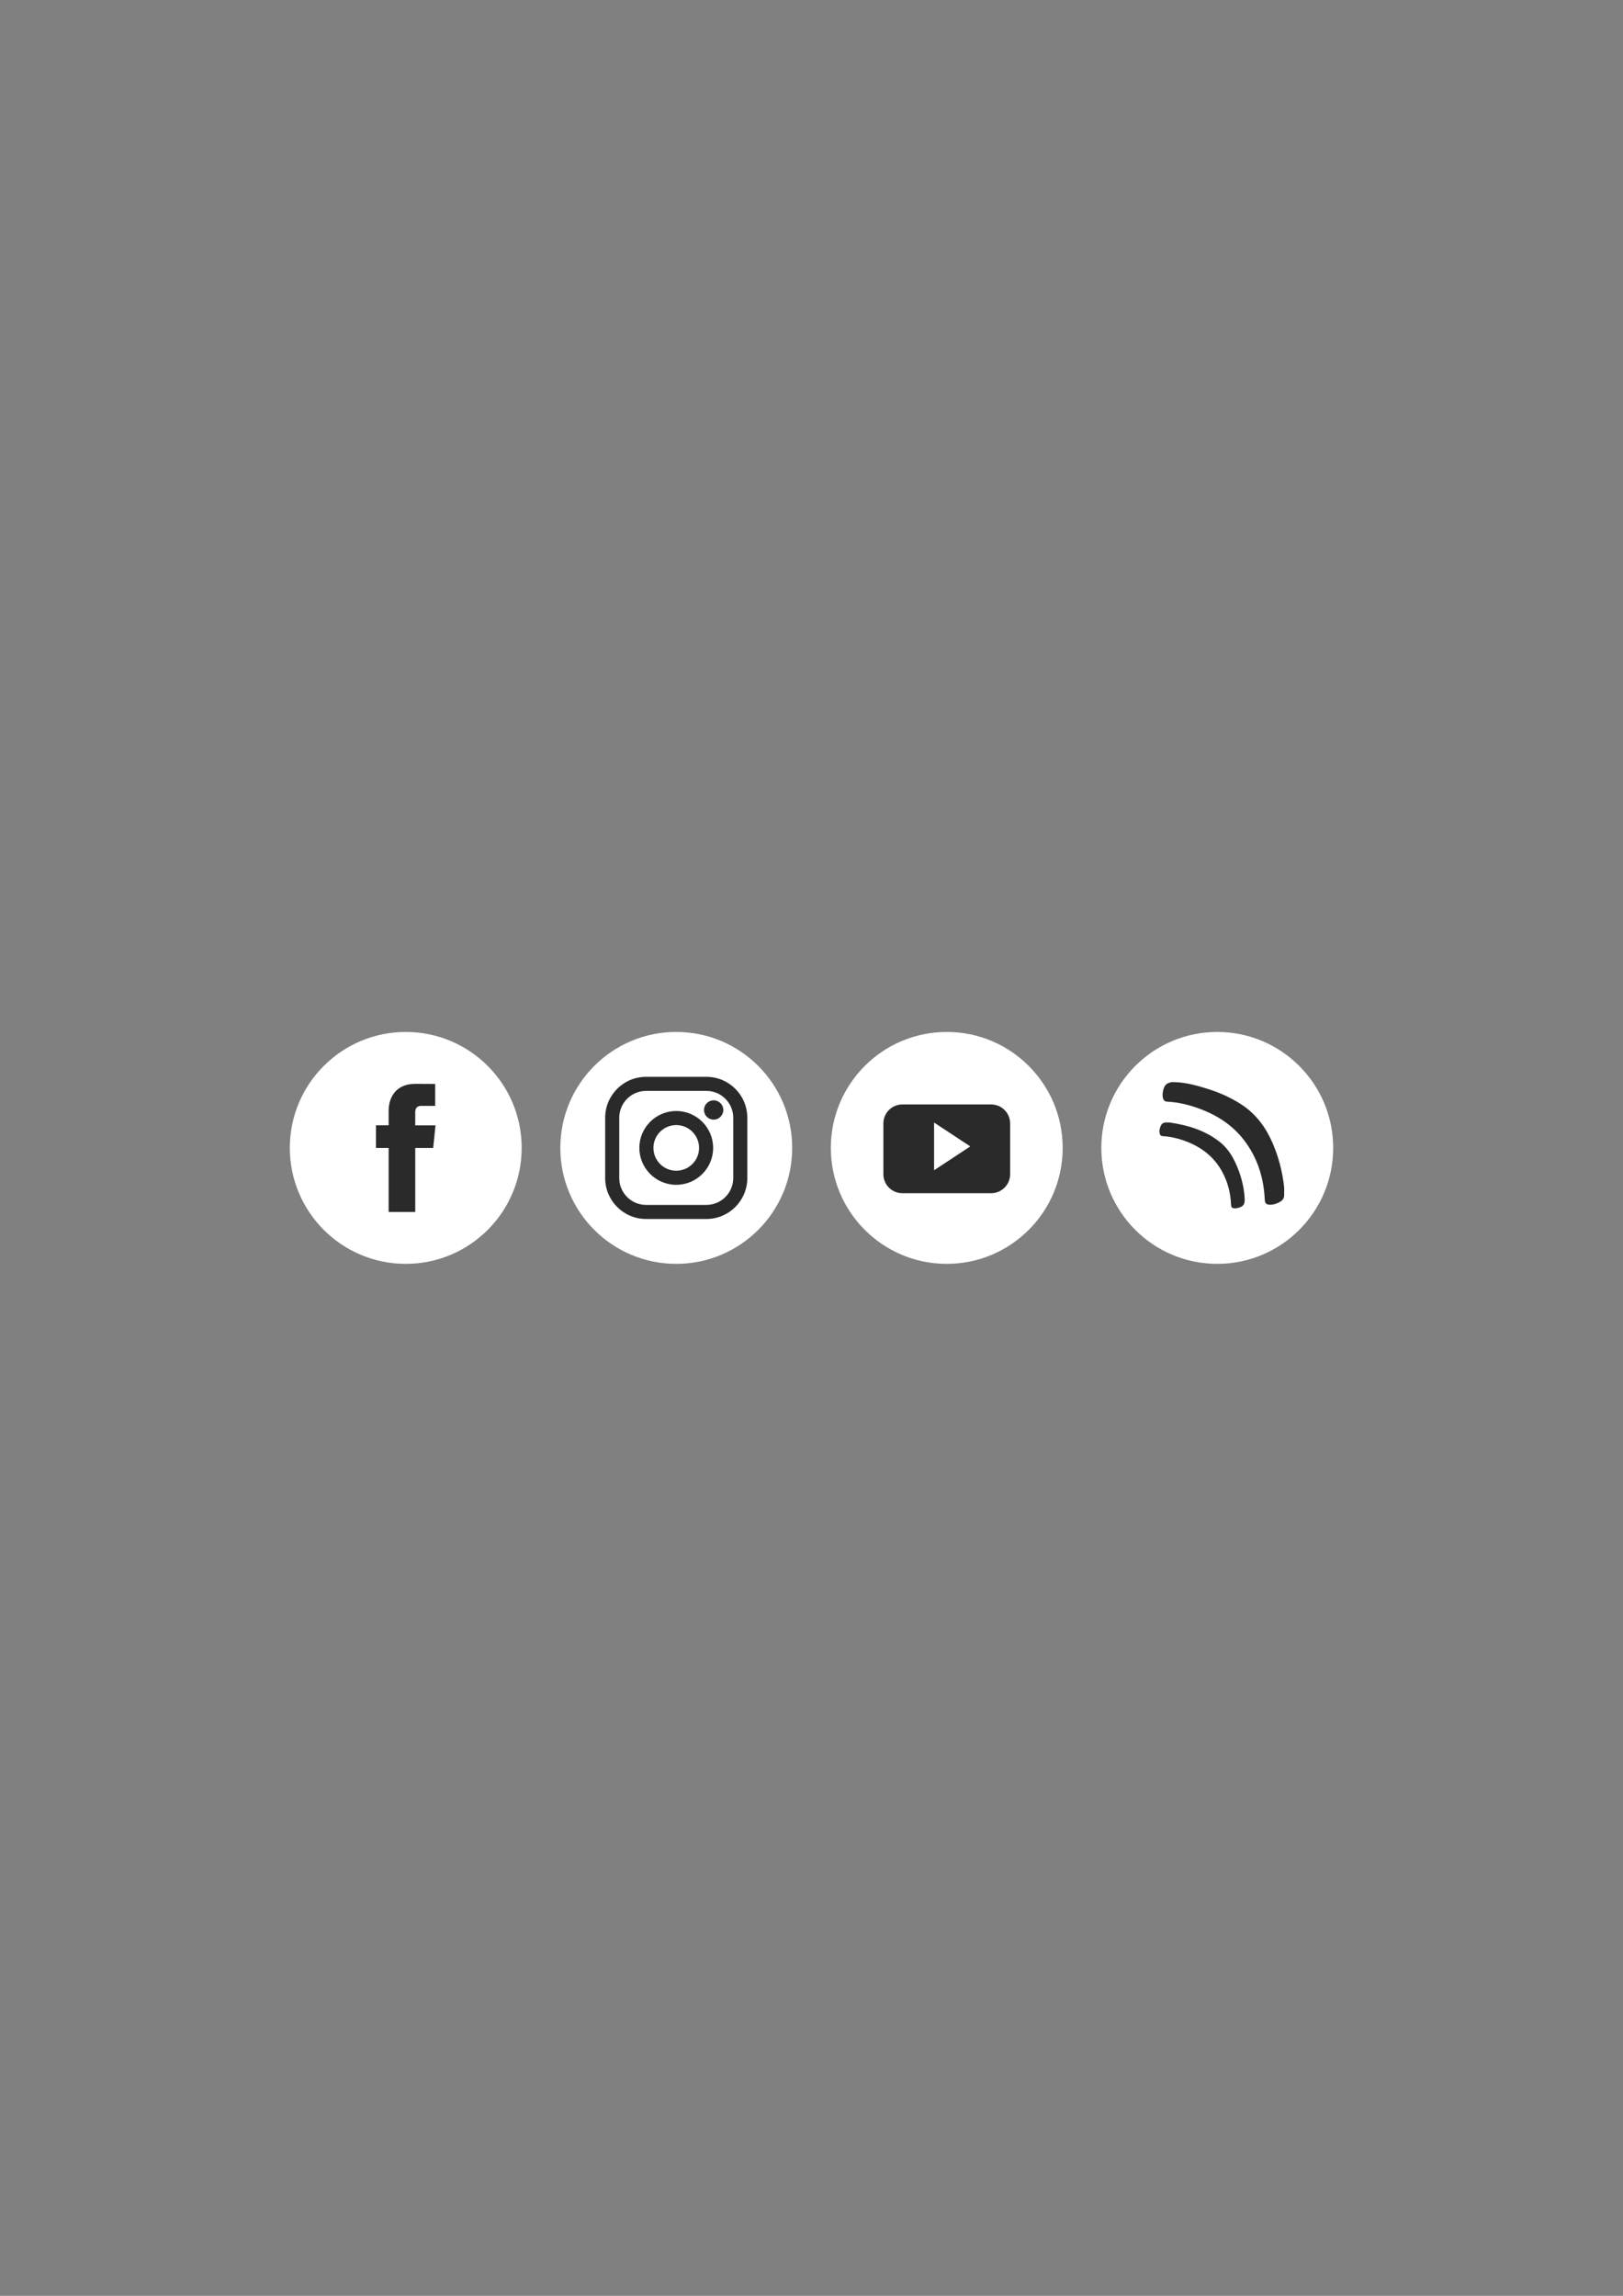 <?xml version="1.0" encoding="UTF-8"?>
<!DOCTYPE svg PUBLIC "-//W3C//DTD SVG 1.1//EN" "http://www.w3.org/Graphics/SVG/1.1/DTD/svg11.dtd">
<!-- Creator: CorelDRAW -->
<svg xmlns="http://www.w3.org/2000/svg" xml:space="preserve" width="210mm" height="297mm" style="shape-rendering:geometricPrecision; text-rendering:geometricPrecision; image-rendering:optimizeQuality; fill-rule:evenodd; clip-rule:evenodd"
viewBox="0 0 210 297">
 <rect x="0" y="0" width="210" height="297" fill="#808080" stroke="none"/>
 <defs>
  <style type="text/css">
   <![CDATA[
    .fil1 {fill:#2A2A2A}
    .fil0 {fill:white}
   ]]>
  </style>
 </defs>
 <g id="Layer_x0020_1">
  <path class="fil0" d="M172.5 148.5c0,8.284 -6.716,15 -15,15l-0 0c-8.284,0 -14.999,-6.715 -14.999,-15l0 -0c0,-8.284 6.715,-15 15,-15l0 0c8.284,0 14.999,6.716 14.999,15l0 0z"/>
  <path class="fil0" d="M137.5 148.5c0,8.284 -6.716,15 -15,15l-0 0c-8.284,0 -14.999,-6.715 -14.999,-15l0 -0c0,-8.284 6.715,-15 15,-15l0 0c8.284,0 14.999,6.716 14.999,15l0 0z"/>
  <path class="fil0" d="M67.499 148.5c0,8.284 -6.716,15 -15,15 -8.284,0 -14.999,-6.715 -14.999,-14.999l0 -0.001c0,-8.284 6.716,-15 15,-15 8.284,0 15,6.716 15,15l0 0z"/>
  <path class="fil0" d="M102.5 148.5c0,8.284 -6.716,15 -15,15 -8.284,0 -15,-6.715 -15,-15l0 -0.001c0,-8.284 6.716,-15 15,-15l0.001 0c8.284,0 15,6.716 15,15l0 0z"/>
  <path class="fil1" d="M152.13 139.998c1.461,0.066 2.853,0.461 4.234,0.9 1.521,0.483 2.966,1.133 4.304,2.012 1.859,1.222 3.11,2.931 3.984,4.944 0.765,1.76 1.248,3.597 1.477,5.499 0.051,0.427 0.036,0.864 0.025,1.295 -0.009,0.347 -0.183,0.619 -0.483,0.799 -0.421,0.252 -0.873,0.411 -1.37,0.405 -0.444,-0.006 -0.634,-0.198 -0.653,-0.635 -0.125,-2.852 -0.946,-5.465 -2.701,-7.744 -1.415,-1.837 -3.275,-3.077 -5.414,-3.92 -1.472,-0.58 -2.992,-0.96 -4.579,-1.042 -0.214,-0.011 -0.35,-0.137 -0.434,-0.326 -0.216,-0.485 -0.03,-1.558 0.369,-1.9 0.166,-0.142 0.403,-0.227 0.621,-0.277 0.198,-0.046 0.414,-0.01 0.622,-0.01z"/>
  <path class="fil1" d="M151.283 145.205c2.363,0.34 4.601,1 6.514,2.499 0.918,0.719 1.561,1.657 2.047,2.704 0.682,1.47 1.118,3.009 1.203,4.635 0.041,0.79 -0.177,1.065 -0.95,1.238 -0.12,0.027 -0.248,0.037 -0.371,0.033 -0.314,-0.013 -0.425,-0.138 -0.438,-0.451 -0.061,-1.494 -0.417,-2.912 -1.125,-4.234 -1.119,-2.087 -2.893,-3.372 -5.094,-4.121 -0.846,-0.288 -1.713,-0.487 -2.61,-0.527 -0.24,-0.011 -0.368,-0.143 -0.408,-0.363 -0.07,-0.384 0.006,-0.747 0.197,-1.082 0.131,-0.231 0.357,-0.315 0.611,-0.329 0.141,-0.008 0.283,-0.001 0.424,-0.001z"/>
  <path class="fil1" d="M130.699 145.332c0,-1.354 -1.097,-2.452 -2.451,-2.452l-11.496 0c-1.354,0 -2.451,1.098 -2.451,2.452l0 6.574c0,1.354 1.097,2.452 2.451,2.452l11.496 0c1.354,0 2.451,-1.098 2.451,-2.452l0 -6.574zm-9.839 6.061l0 -6.175 4.683 3.087 -4.683 3.088z"/>
  <path class="fil1" d="M56.05 148.505l-2.322 0 0 8.283 -3.443 0 0 -8.283 -1.637 0 0 -2.926 1.637 0 0 -1.893c0,-1.354 0.643,-3.474 3.474,-3.474l2.55 0.011 0 2.84 -1.85 0c-0.304,0 -0.731,0.152 -0.731,0.797l0 1.722 2.623 0 -0.301 2.923z"/>
  <path class="fil1" d="M91.403 139.304l-7.807 0c-2.918,0 -5.292,2.374 -5.292,5.292l0 7.807c0,2.918 2.374,5.292 5.292,5.292l7.807 0c2.918,0 5.292,-2.374 5.292,-5.292l0 -7.807c0,-2.918 -2.374,-5.292 -5.292,-5.292zm3.471 5.292l0 7.807c0,1.914 -1.557,3.471 -3.471,3.471l-7.807 0c-1.914,0 -3.471,-1.557 -3.471,-3.471l0 -7.807c0,-1.914 1.557,-3.47 3.471,-3.47l7.807 0c1.914,0 3.471,1.557 3.471,3.47zm-7.374 -0.871c-2.633,0 -4.775,2.142 -4.775,4.774 0,2.633 2.142,4.775 4.775,4.775 2.633,0 4.774,-2.142 4.774,-4.775 0,-2.633 -2.142,-4.774 -4.774,-4.774zm2.953 4.774c0,1.628 -1.325,2.953 -2.953,2.953 -1.628,0 -2.953,-1.325 -2.953,-2.953 0,-1.628 1.325,-2.953 2.953,-2.953 1.628,0 2.953,1.325 2.953,2.953zm1.887 -6.155c-0.689,0 -1.25,0.561 -1.25,1.25 0,0.689 0.561,1.249 1.25,1.249 0.689,0 1.249,-0.56 1.249,-1.249 0,-0.689 -0.56,-1.25 -1.249,-1.25z"/>
 </g>
</svg>
